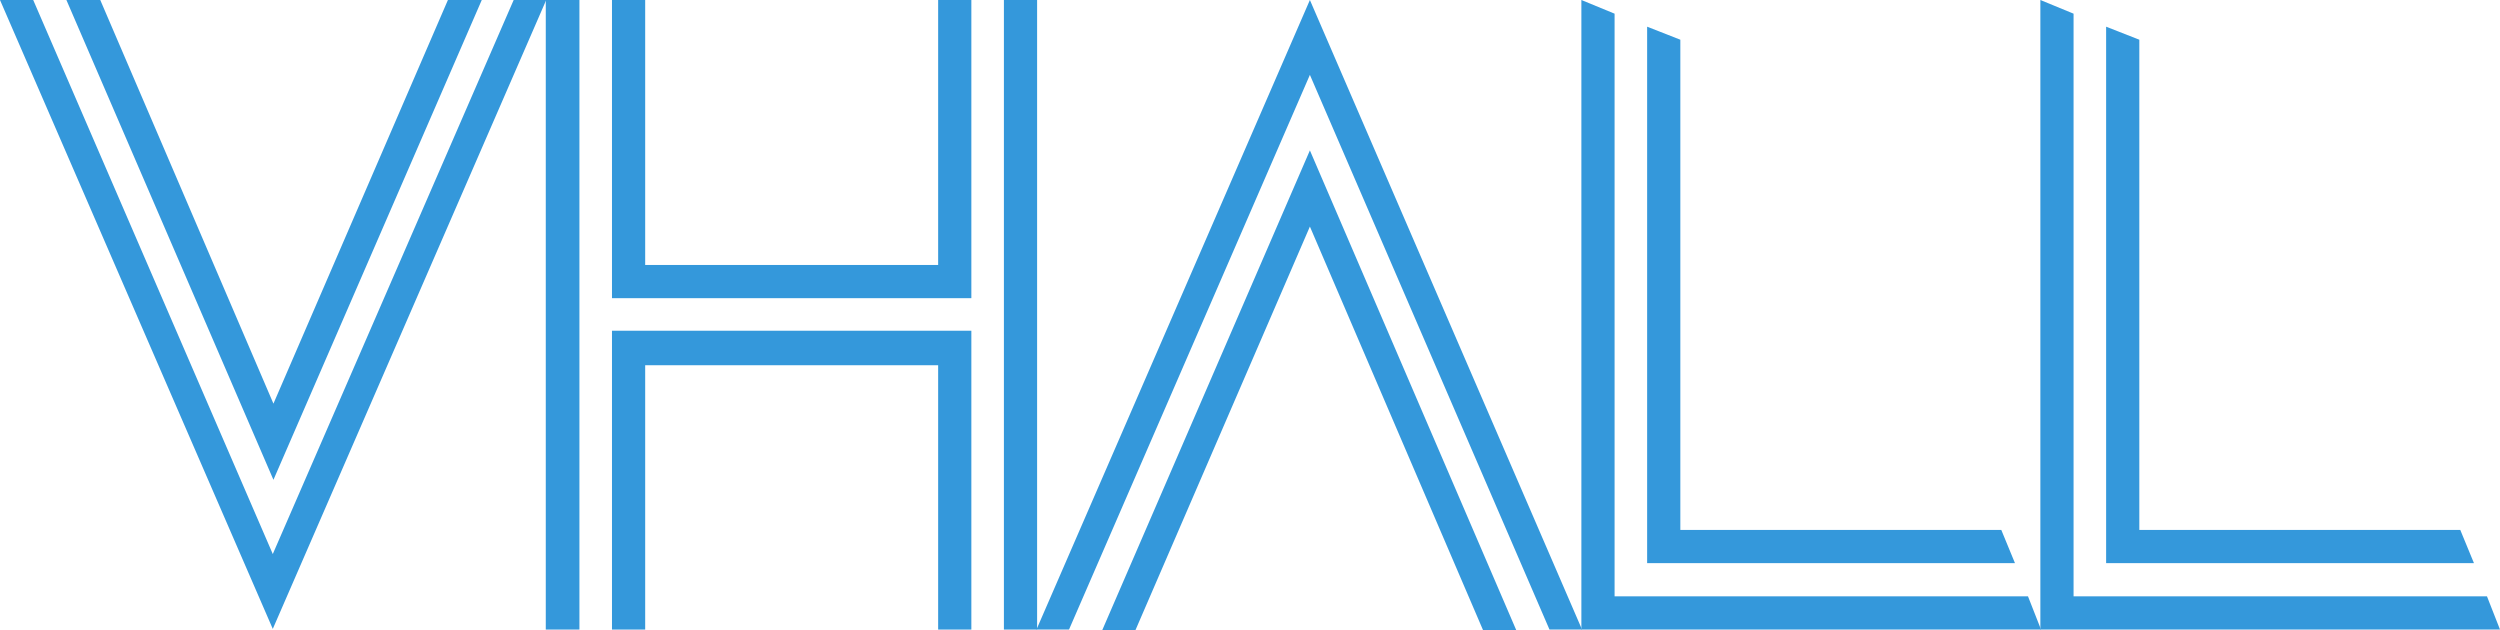 <svg xmlns="http://www.w3.org/2000/svg" viewBox="0 0 3840 968"><defs><style>.cls-1{fill:#3498db}</style></defs><g id="Layer_2" data-name="Layer 2"><g id="Layer_1-2" data-name="Layer 1"><g id="LOGO"><polygon id="V_Lower" points="0 0 419 966 839 0 789 0 419 851 51 0 0 0" class="cls-1"/><polygon id="V_Upper" points="102 0 154 0 420 620 688 0 740 0 420 737 102 0" class="cls-1"/><rect id="H_Left_Lower" width="51.69" height="967" x="838.31" class="cls-1"/><polygon id="H_Up_Upper" points="940 0 991 0 991 407 1441 407 1441 0 1492 0 1492 458 940 458 940 0" class="cls-1"/><polygon id="H_Down_Upper" points="940 967 940 508 1492 508 1492 967 1441 967 1441 561 991 561 991 967 940 967" class="cls-1"/><rect id="H_Right_Lower" width="51" height="967" x="1542" class="cls-1"/><polygon id="A_Upper" points="1592 967 2012 0 2430 967 2380 967 2012 115 1642 967 1592 967" class="cls-1"/><polygon id="A_Lower" points="1693 968 2012 231 2329 968 2278 968 2012 348 1744 968 1693 968" class="cls-1"/><polygon id="L_Lower" points="2429 0 2429 967 3135 967 3115 916 2480 916 2480 21 2429 0" class="cls-1"/><polygon id="L_Upper" points="2530 41 2530 865 3095 865 3074 814 2581 814 2581 61 2530 41" class="cls-1"/><polygon id="L_Lower-2" points="3134 0 3134 967 3840 967 3820 916 3185 916 3185 21 3134 0" class="cls-1" data-name="L_Lower"/><polygon id="L_Upper-2" points="3235 41 3235 865 3800 865 3779 814 3286 814 3286 61 3235 41" class="cls-1" data-name="L_Upper"/></g></g></g></svg>